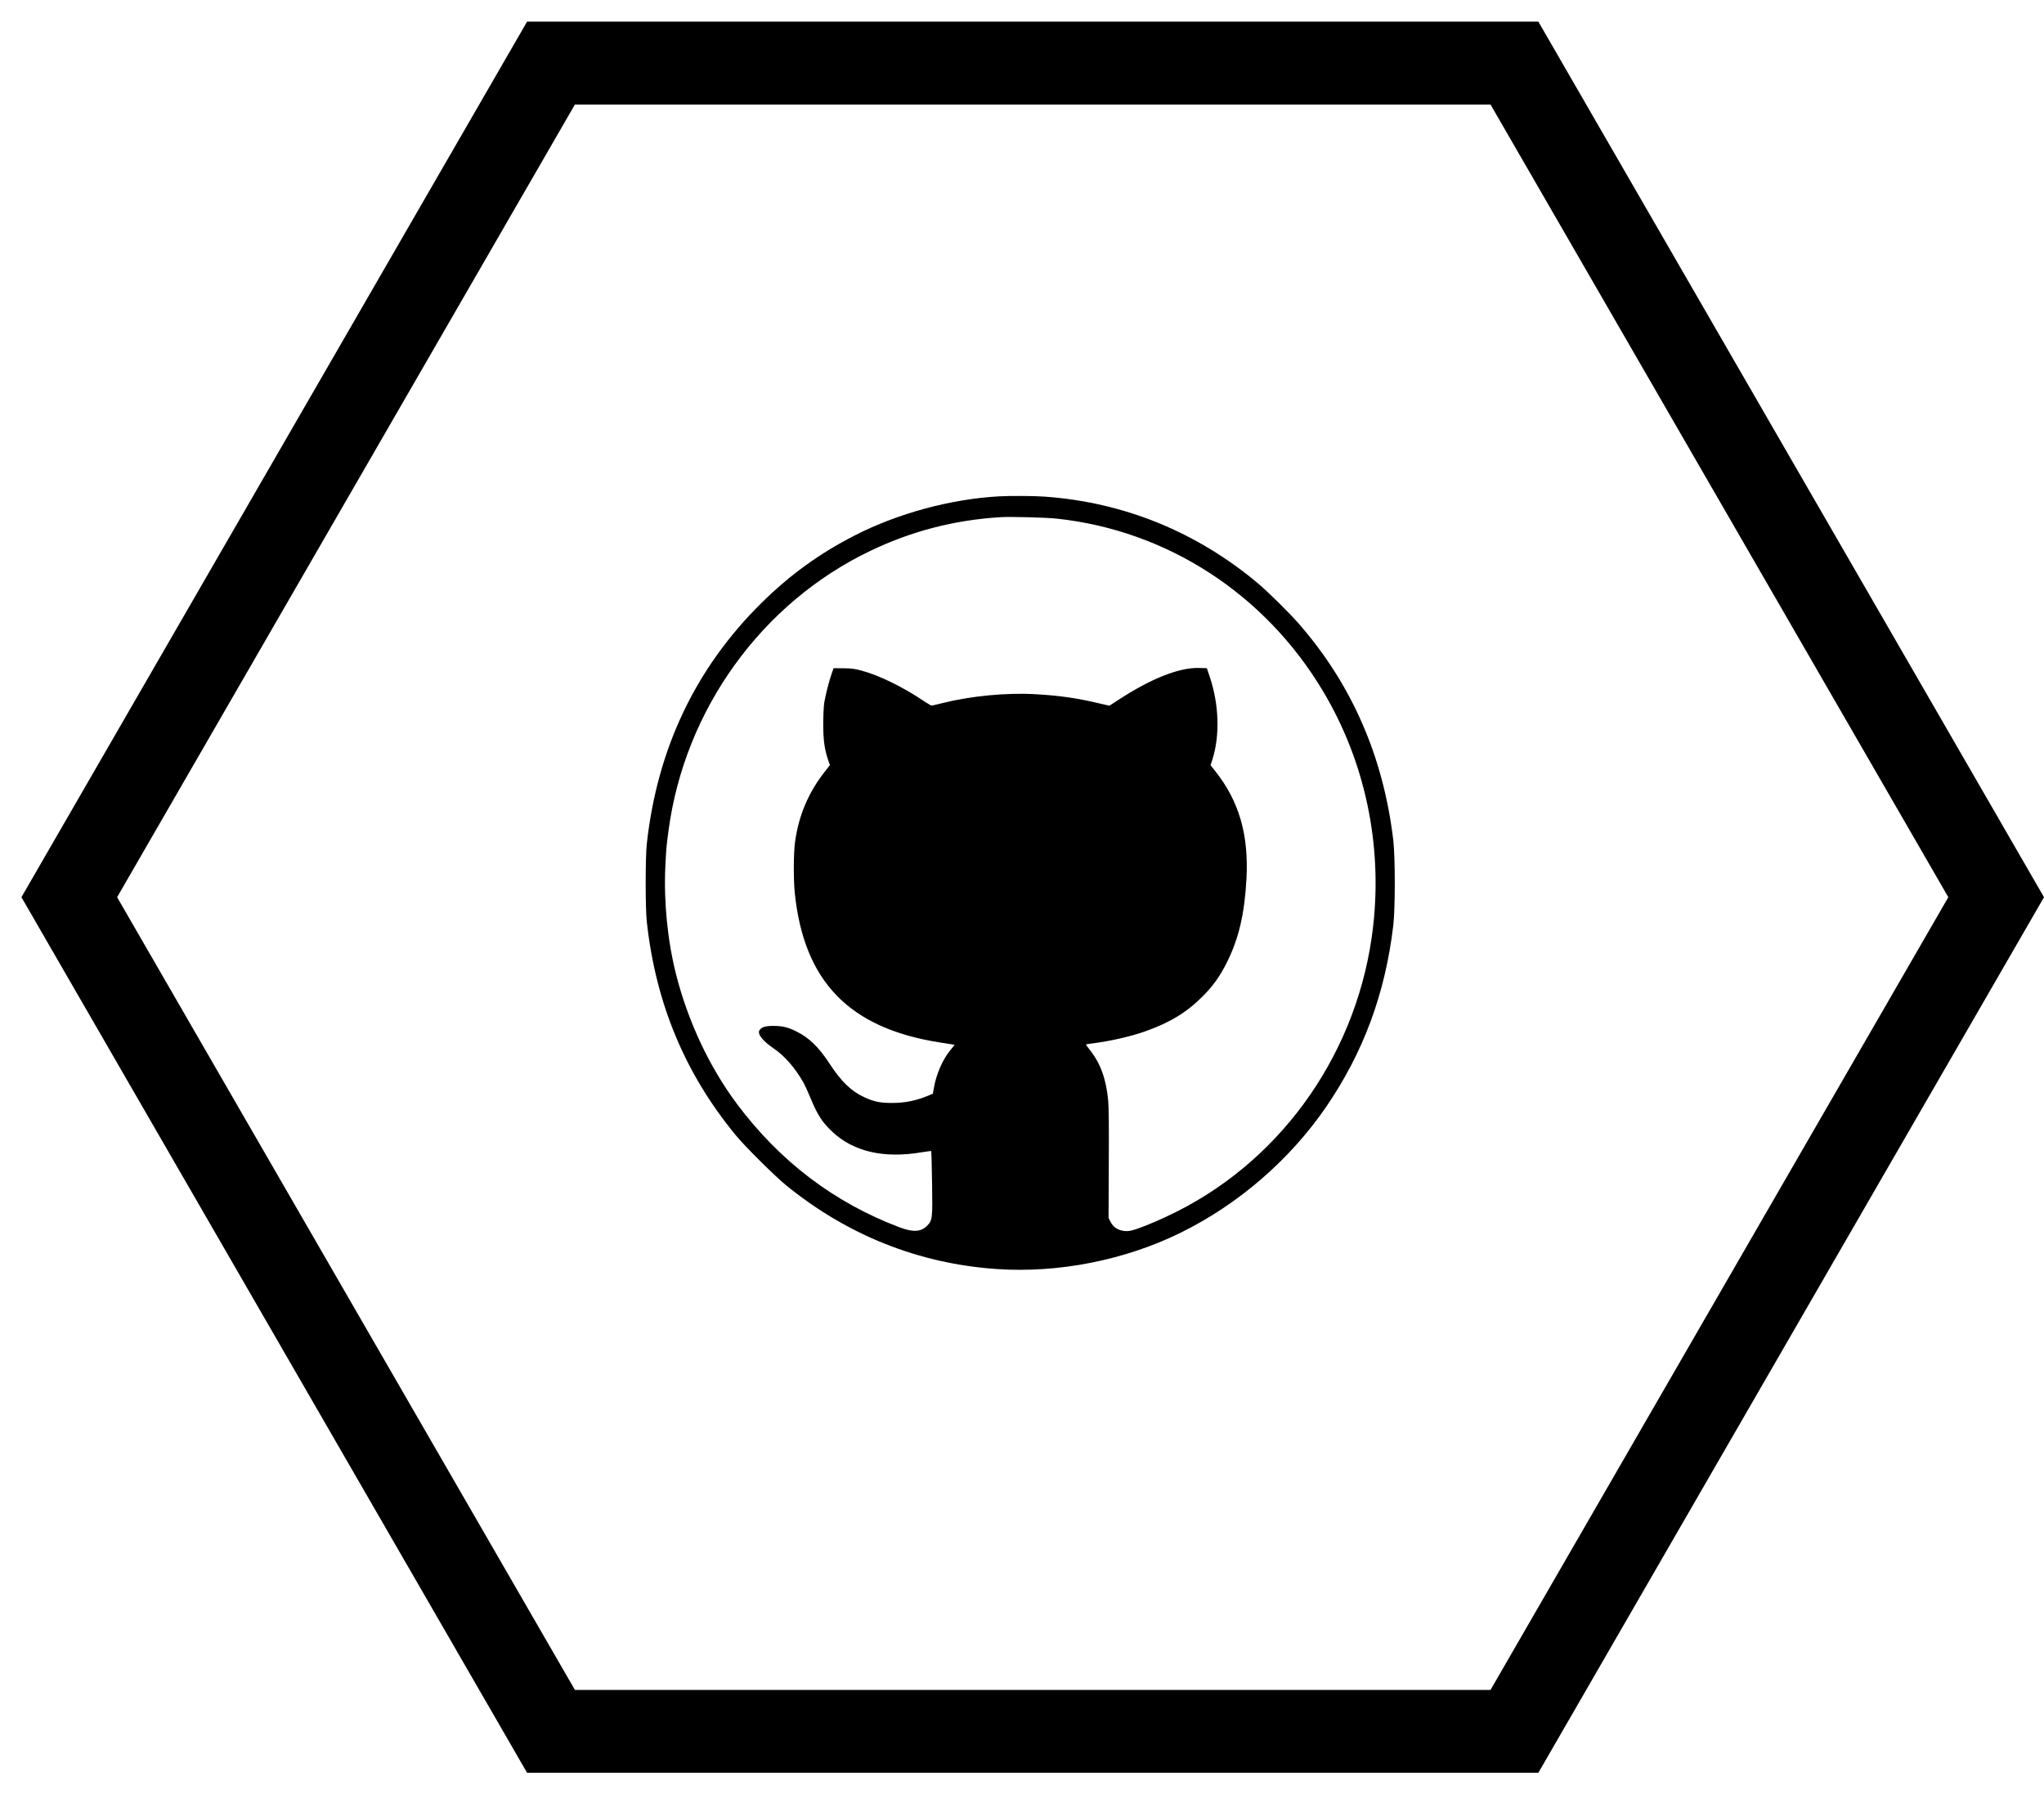 <svg width="74" height="65" viewBox="0 0 74 65" fill="none" xmlns="http://www.w3.org/2000/svg">
<path d="M54.828 2.284L72.268 32.49L54.828 62.697L19.948 62.697L2.508 32.49L19.948 2.284L54.828 2.284Z" stroke="black" stroke-width="3"/>
<path d="M36.169 17.974C34.424 18.07 32.499 18.591 30.934 19.395C29.657 20.05 28.595 20.821 27.565 21.837C25.181 24.194 23.791 27.117 23.415 30.572C23.363 31.043 23.363 32.894 23.415 33.366C23.736 36.329 24.799 38.879 26.636 41.108C26.975 41.521 28.031 42.569 28.445 42.91C30.668 44.726 33.249 45.756 36.068 45.954C38.319 46.111 40.733 45.634 42.764 44.63C44.848 43.599 46.697 41.996 48.005 40.092C49.359 38.116 50.15 35.982 50.442 33.511C50.514 32.883 50.514 31.052 50.442 30.426C50.083 27.399 48.94 24.782 47.018 22.582C46.688 22.201 45.892 21.418 45.539 21.121C43.311 19.255 40.675 18.184 37.804 17.983C37.416 17.957 36.58 17.951 36.169 17.974ZM38.258 18.781C42.249 19.208 45.794 21.505 47.895 25.024C49.412 27.562 50.051 30.557 49.713 33.54C49.209 37.991 46.518 41.903 42.608 43.873C42.093 44.132 41.534 44.374 41.158 44.502C40.935 44.578 40.857 44.589 40.718 44.578C40.484 44.557 40.304 44.444 40.209 44.252L40.134 44.106L40.142 42.141C40.151 40.834 40.142 40.063 40.119 39.842C40.047 39.074 39.838 38.5 39.462 38.029C39.375 37.918 39.309 37.825 39.315 37.822C39.318 37.816 39.448 37.796 39.598 37.778C40.22 37.697 40.941 37.531 41.447 37.353C42.342 37.039 42.961 36.663 43.534 36.087C43.916 35.706 44.162 35.359 44.411 34.865C44.848 33.994 45.056 33.101 45.126 31.832C45.212 30.234 44.865 29.023 44 27.929L43.826 27.71L43.896 27.495C44.168 26.631 44.133 25.513 43.8 24.517L43.693 24.197L43.421 24.189C42.7 24.165 41.682 24.567 40.495 25.341L40.165 25.556L39.714 25.452C38.93 25.271 38.354 25.19 37.5 25.14C36.45 25.076 35.133 25.204 34.111 25.463C33.923 25.51 33.749 25.551 33.729 25.551C33.709 25.551 33.599 25.487 33.483 25.411C32.705 24.884 31.834 24.456 31.183 24.282C30.957 24.221 30.83 24.203 30.54 24.2L30.178 24.197L30.112 24.387C30.019 24.643 29.886 25.164 29.84 25.449C29.82 25.583 29.805 25.917 29.805 26.235C29.805 26.817 29.851 27.137 29.987 27.539L30.045 27.707L29.834 27.978C29.264 28.712 28.919 29.529 28.786 30.47C28.729 30.863 28.723 31.82 28.772 32.318C29.096 35.528 30.734 37.228 34.001 37.746C34.207 37.778 34.418 37.813 34.467 37.819L34.563 37.837L34.404 38.029C34.129 38.366 33.897 38.893 33.81 39.397L33.773 39.606L33.64 39.661C33.194 39.854 32.771 39.941 32.291 39.941C31.863 39.941 31.637 39.894 31.298 39.737C30.821 39.519 30.459 39.17 30.037 38.523C29.643 37.921 29.302 37.586 28.841 37.356C28.532 37.199 28.335 37.153 28.008 37.15C27.707 37.15 27.568 37.193 27.493 37.313C27.412 37.441 27.62 37.703 28.011 37.968C28.407 38.235 28.789 38.675 29.09 39.207C29.142 39.3 29.258 39.557 29.351 39.781C29.602 40.386 29.773 40.648 30.141 40.992C30.905 41.705 31.996 41.955 33.342 41.731C33.538 41.699 33.706 41.678 33.715 41.684C33.721 41.693 33.735 42.214 33.744 42.846C33.764 44.138 33.758 44.193 33.559 44.391C33.339 44.615 33.058 44.627 32.566 44.444C30.207 43.553 28.239 42.06 26.685 39.982C25.687 38.648 24.909 36.992 24.477 35.287C24.168 34.07 24.029 32.67 24.087 31.395C24.119 30.735 24.124 30.659 24.205 30.062C24.793 25.688 27.58 21.828 31.51 19.948C33.003 19.232 34.554 18.83 36.227 18.728C36.594 18.705 37.865 18.74 38.258 18.781Z" fill="black"/>
</svg>
